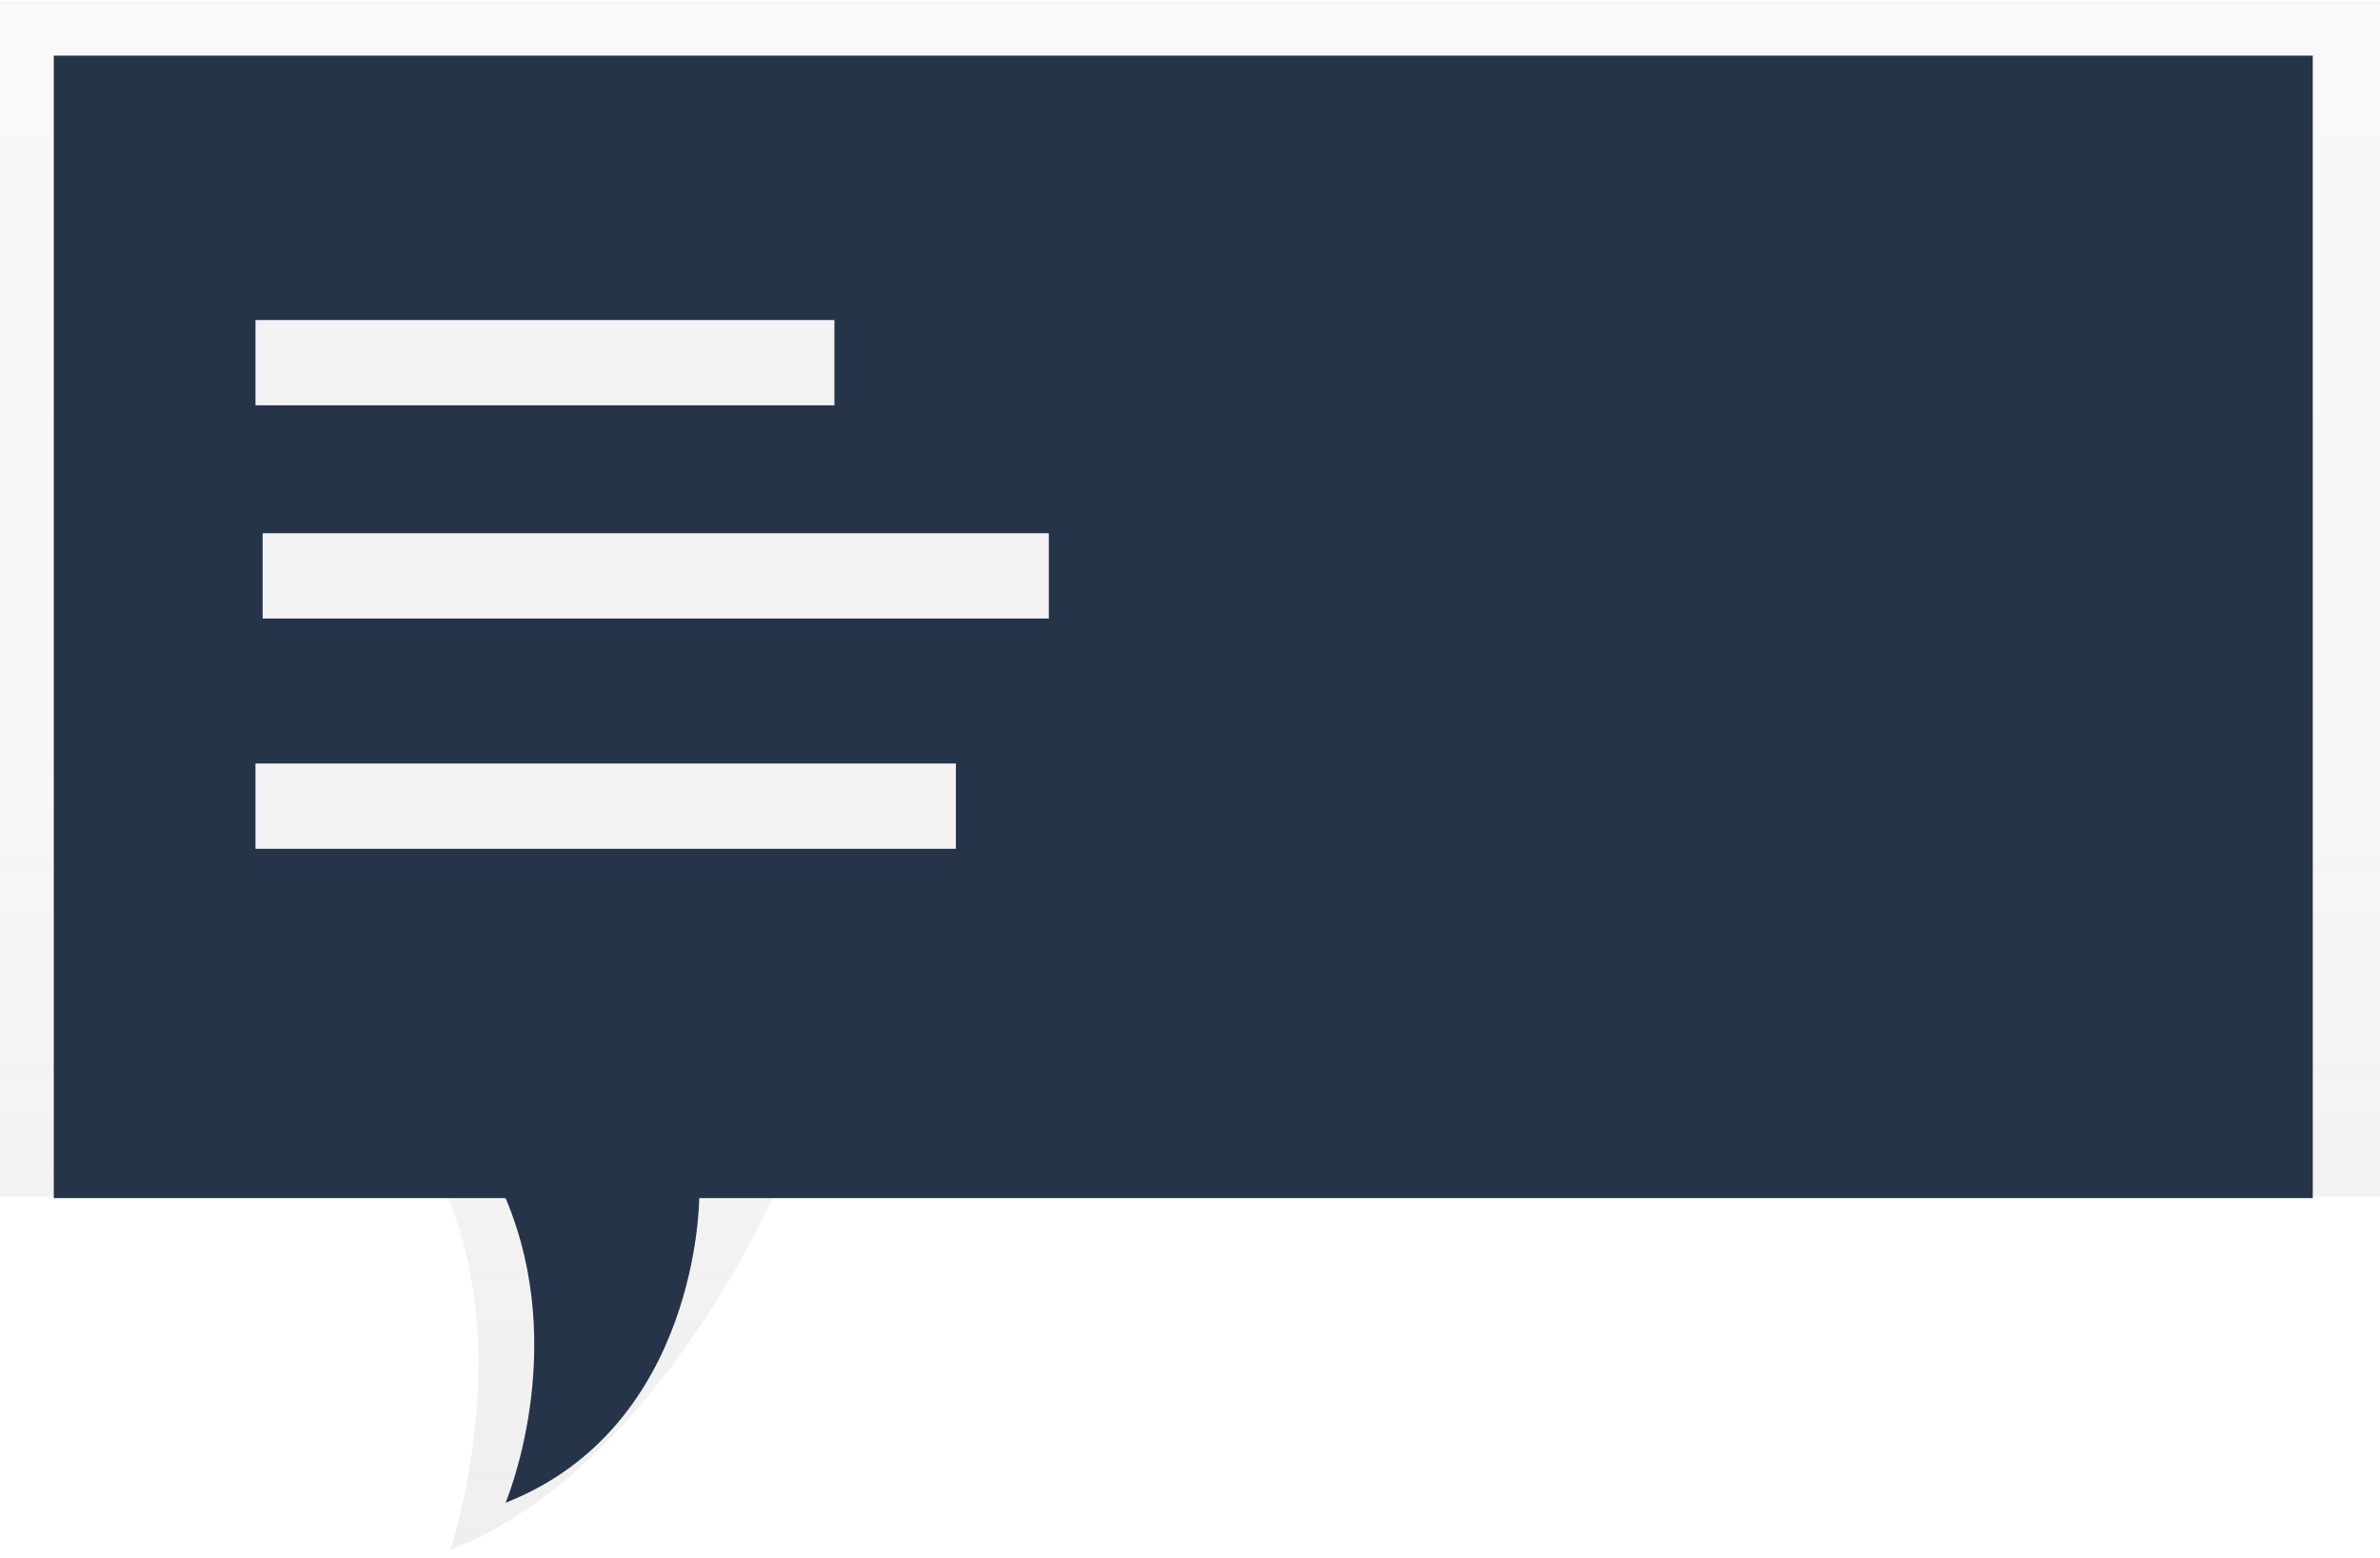 <?xml version="1.0" encoding="UTF-8"?>
<svg width="171px" height="112px" viewBox="0 0 171 112" version="1.1" xmlns="http://www.w3.org/2000/svg" xmlns:xlink="http://www.w3.org/1999/xlink">
    <title>Group 8</title>
    <defs>
        <filter id="filter-1">
            <feColorMatrix in="SourceGraphic" type="matrix" values="0 0 0 0 0.949 0 0 0 0 0.953 0 0 0 0 0.961 0 0 0 1 0"></feColorMatrix>
        </filter>
        <linearGradient x1="50%" y1="100%" x2="50%" y2="0%" id="linearGradient-2">
            <stop stop-color="#808080" stop-opacity="0.25" offset="0%"></stop>
            <stop stop-color="#808080" stop-opacity="0.12" offset="54%"></stop>
            <stop stop-color="#808080" stop-opacity="0.1" offset="100%"></stop>
        </linearGradient>
    </defs>
    <g id="Page-1" stroke="none" stroke-width="1" fill="none" fill-rule="evenodd">
        <g id="Group-8" transform="translate(-711, -473)" filter="url(#filter-1)">
            <g transform="translate(711, 473)">
                <g id="Group" opacity="0.5" fill="url(#linearGradient-2)" fill-rule="nonzero">
                    <path d="M171,0.066 L171,86.003 L55.536,86.003 C55.536,86.003 47.012,105.674 32.351,111.395 C32.351,111.395 37.029,97.461 32.146,86.003 L0,86.003 L0,0.066 L171,0.066 Z" id="Path"></path>
                </g>
                <path d="M166.169,4 L166.169,86.105 L50.237,86.105 C50.237,86.105 50.237,102.526 36.325,108 C36.325,108 40.963,97.053 36.325,86.105 L3.864,86.105 L3.864,4 L166.169,4 Z" id="Path" fill="#26344A" fill-rule="nonzero"></path>
                <g id="Group-12" transform="translate(18.356, 23)" fill="#F3F3F4" fill-rule="nonzero">
                    <rect id="Rectangle" x="0" y="0" width="41.595" height="6.129"></rect>
                    <rect id="Rectangle" x="0.514" y="15.323" width="56.486" height="6.129"></rect>
                    <rect id="Rectangle" x="0" y="31.871" width="50.324" height="6.129"></rect>
                </g>
            </g>
        </g>
    </g>
</svg>